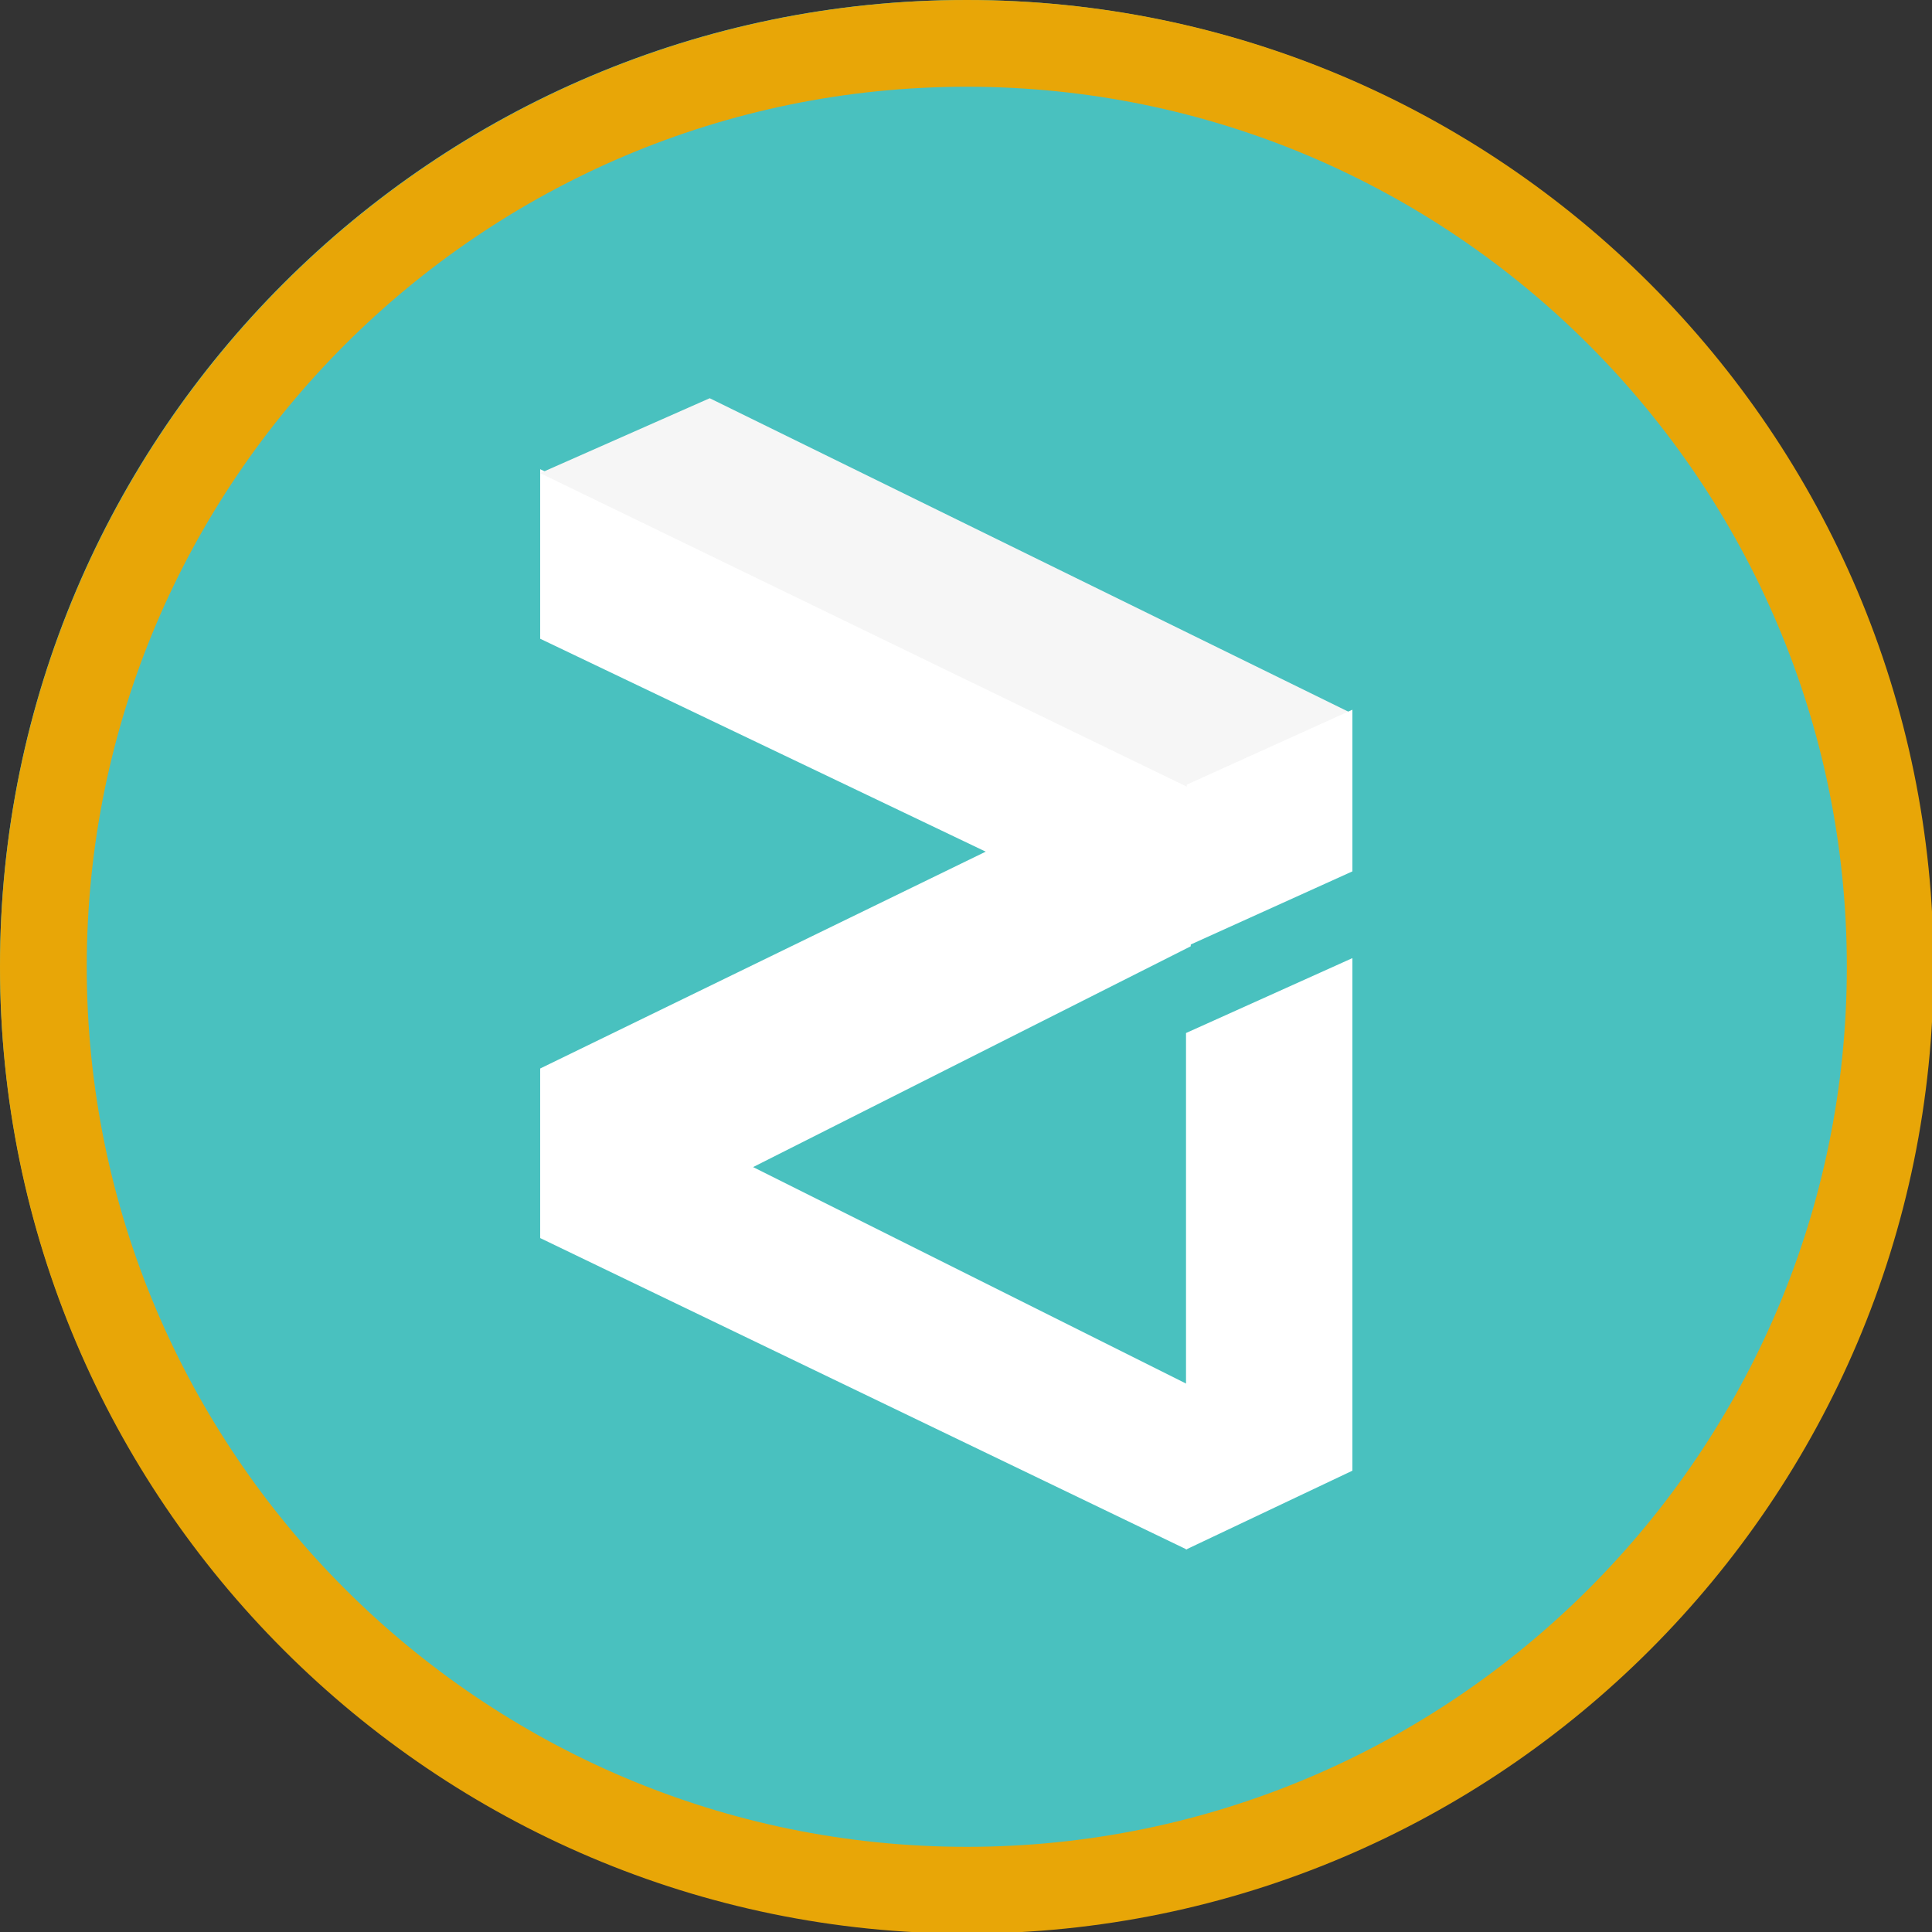 <?xml version="1.0" encoding="UTF-8" standalone="no"?>
<svg
   viewBox="0 0 245 245"
   version="1.1"
   id="svg12"
   sodipodi:docname="ZIL_BEP20.svg"
   inkscape:version="1.1 (c68e22c387, 2021-05-23)"
   xmlns:inkscape="http://www.inkscape.org/namespaces/inkscape"
   xmlns:sodipodi="http://sodipodi.sourceforge.net/DTD/sodipodi-0.dtd"
   xmlns="http://www.w3.org/2000/svg"
   xmlns:svg="http://www.w3.org/2000/svg">
  <rect x="0" y="0" width="245" height="245" fill="#333333" stroke="none"/>
  <defs
     id="defs16" />
  <sodipodi:namedview
     id="namedview14"
     pagecolor="#ffffff"
     bordercolor="#666666"
     borderopacity="1.0"
     inkscape:pageshadow="2"
     inkscape:pageopacity="0.0"
     inkscape:pagecheckerboard="0"
     showgrid="false"
     inkscape:zoom="3.5632653"
     inkscape:cx="122.5"
     inkscape:cy="122.5"
     inkscape:window-width="2560"
     inkscape:window-height="1361"
     inkscape:window-x="-9"
     inkscape:window-y="-9"
     inkscape:window-maximized="1"
     inkscape:current-layer="svg12" />
  <path
     d="M0,122.5C0,190,55,245,122.5,245S245,190,245,122.5S190,0,122.5,0S0,55,0,122.5z"
     fill="#49c1bf"
     id="path2" />
  <path
     d="M151,99v21l-55.5,28l55,27.5v21l-82-39.5v-21.5L125,108L68.5,81V59.5L151,99z"
     fill="#fff"
     id="path4" />
  <path
     d="M68.5,60L90,50.5l81.5,40L151,100L68.5,60z"
     fill="#f6f6f6"
     id="path6" />
  <path
     d="M150.5 99.5V120l21-9.5V90l-21 9.5zm-.1 31.5v65.5l21.1-10v-65l-21.1 9.5z"
     fill="#fff"
     id="path8" />
  <path
     d="M122.6 11C61.064 11 11 61.064 11 122.6s50.064 111.6 111.6 111.6 111.6-50.064 111.6-111.6S184.136 11 122.6 11m0-11c67.551 0 122.6 55.044 122.6 122.6s-55.044 122.6-122.6 122.6S0 190.154 0 122.6 55.049 0 122.6 0z"
     fill="#474747"
     id="path10"
     style="fill:#e8a607;fill-opacity:1" />
</svg>
